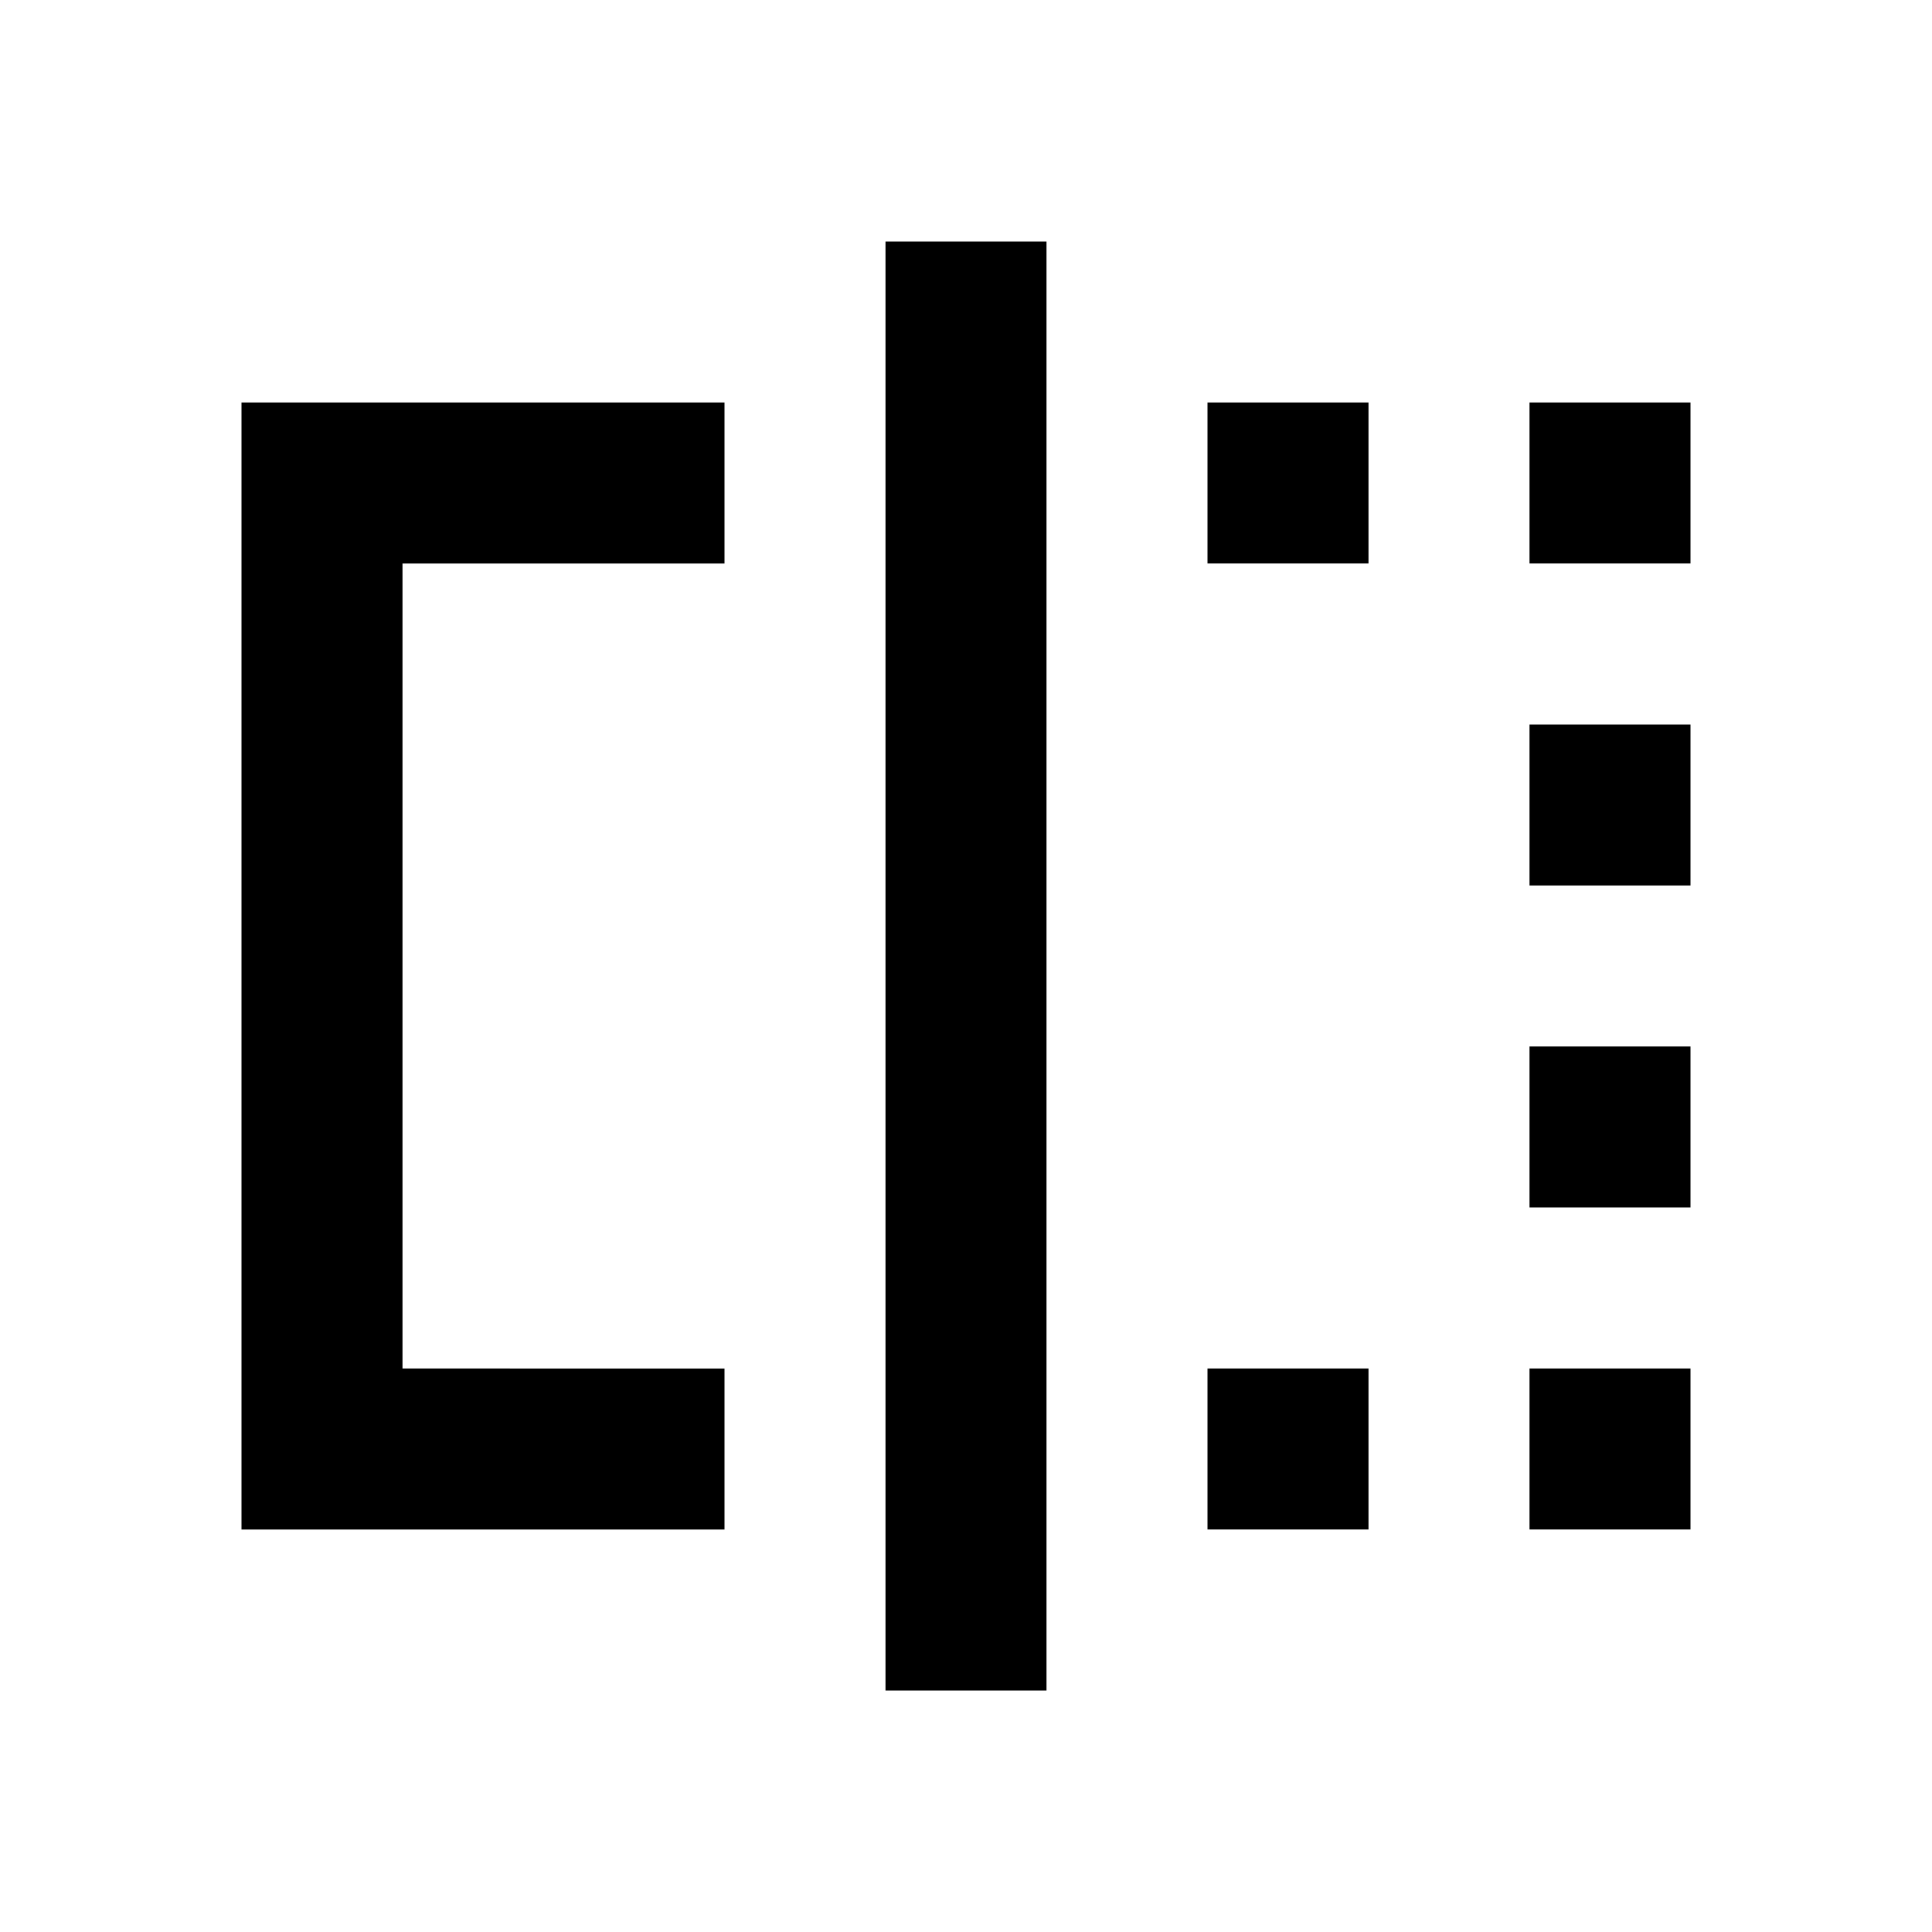 <svg xmlns="http://www.w3.org/2000/svg" viewBox="0 0 24 24" width="512" height="512"><path d="M3 19h6v-2H5V7h4V5H3v14zm8-16h2v18h-2zm4 2h2v2h-2zm4 0h2v2h-2zm0 8h2v2h-2zm-4 4h2v2h-2zm4 0h2v2h-2zm0-8h2v2h-2z"/></svg>